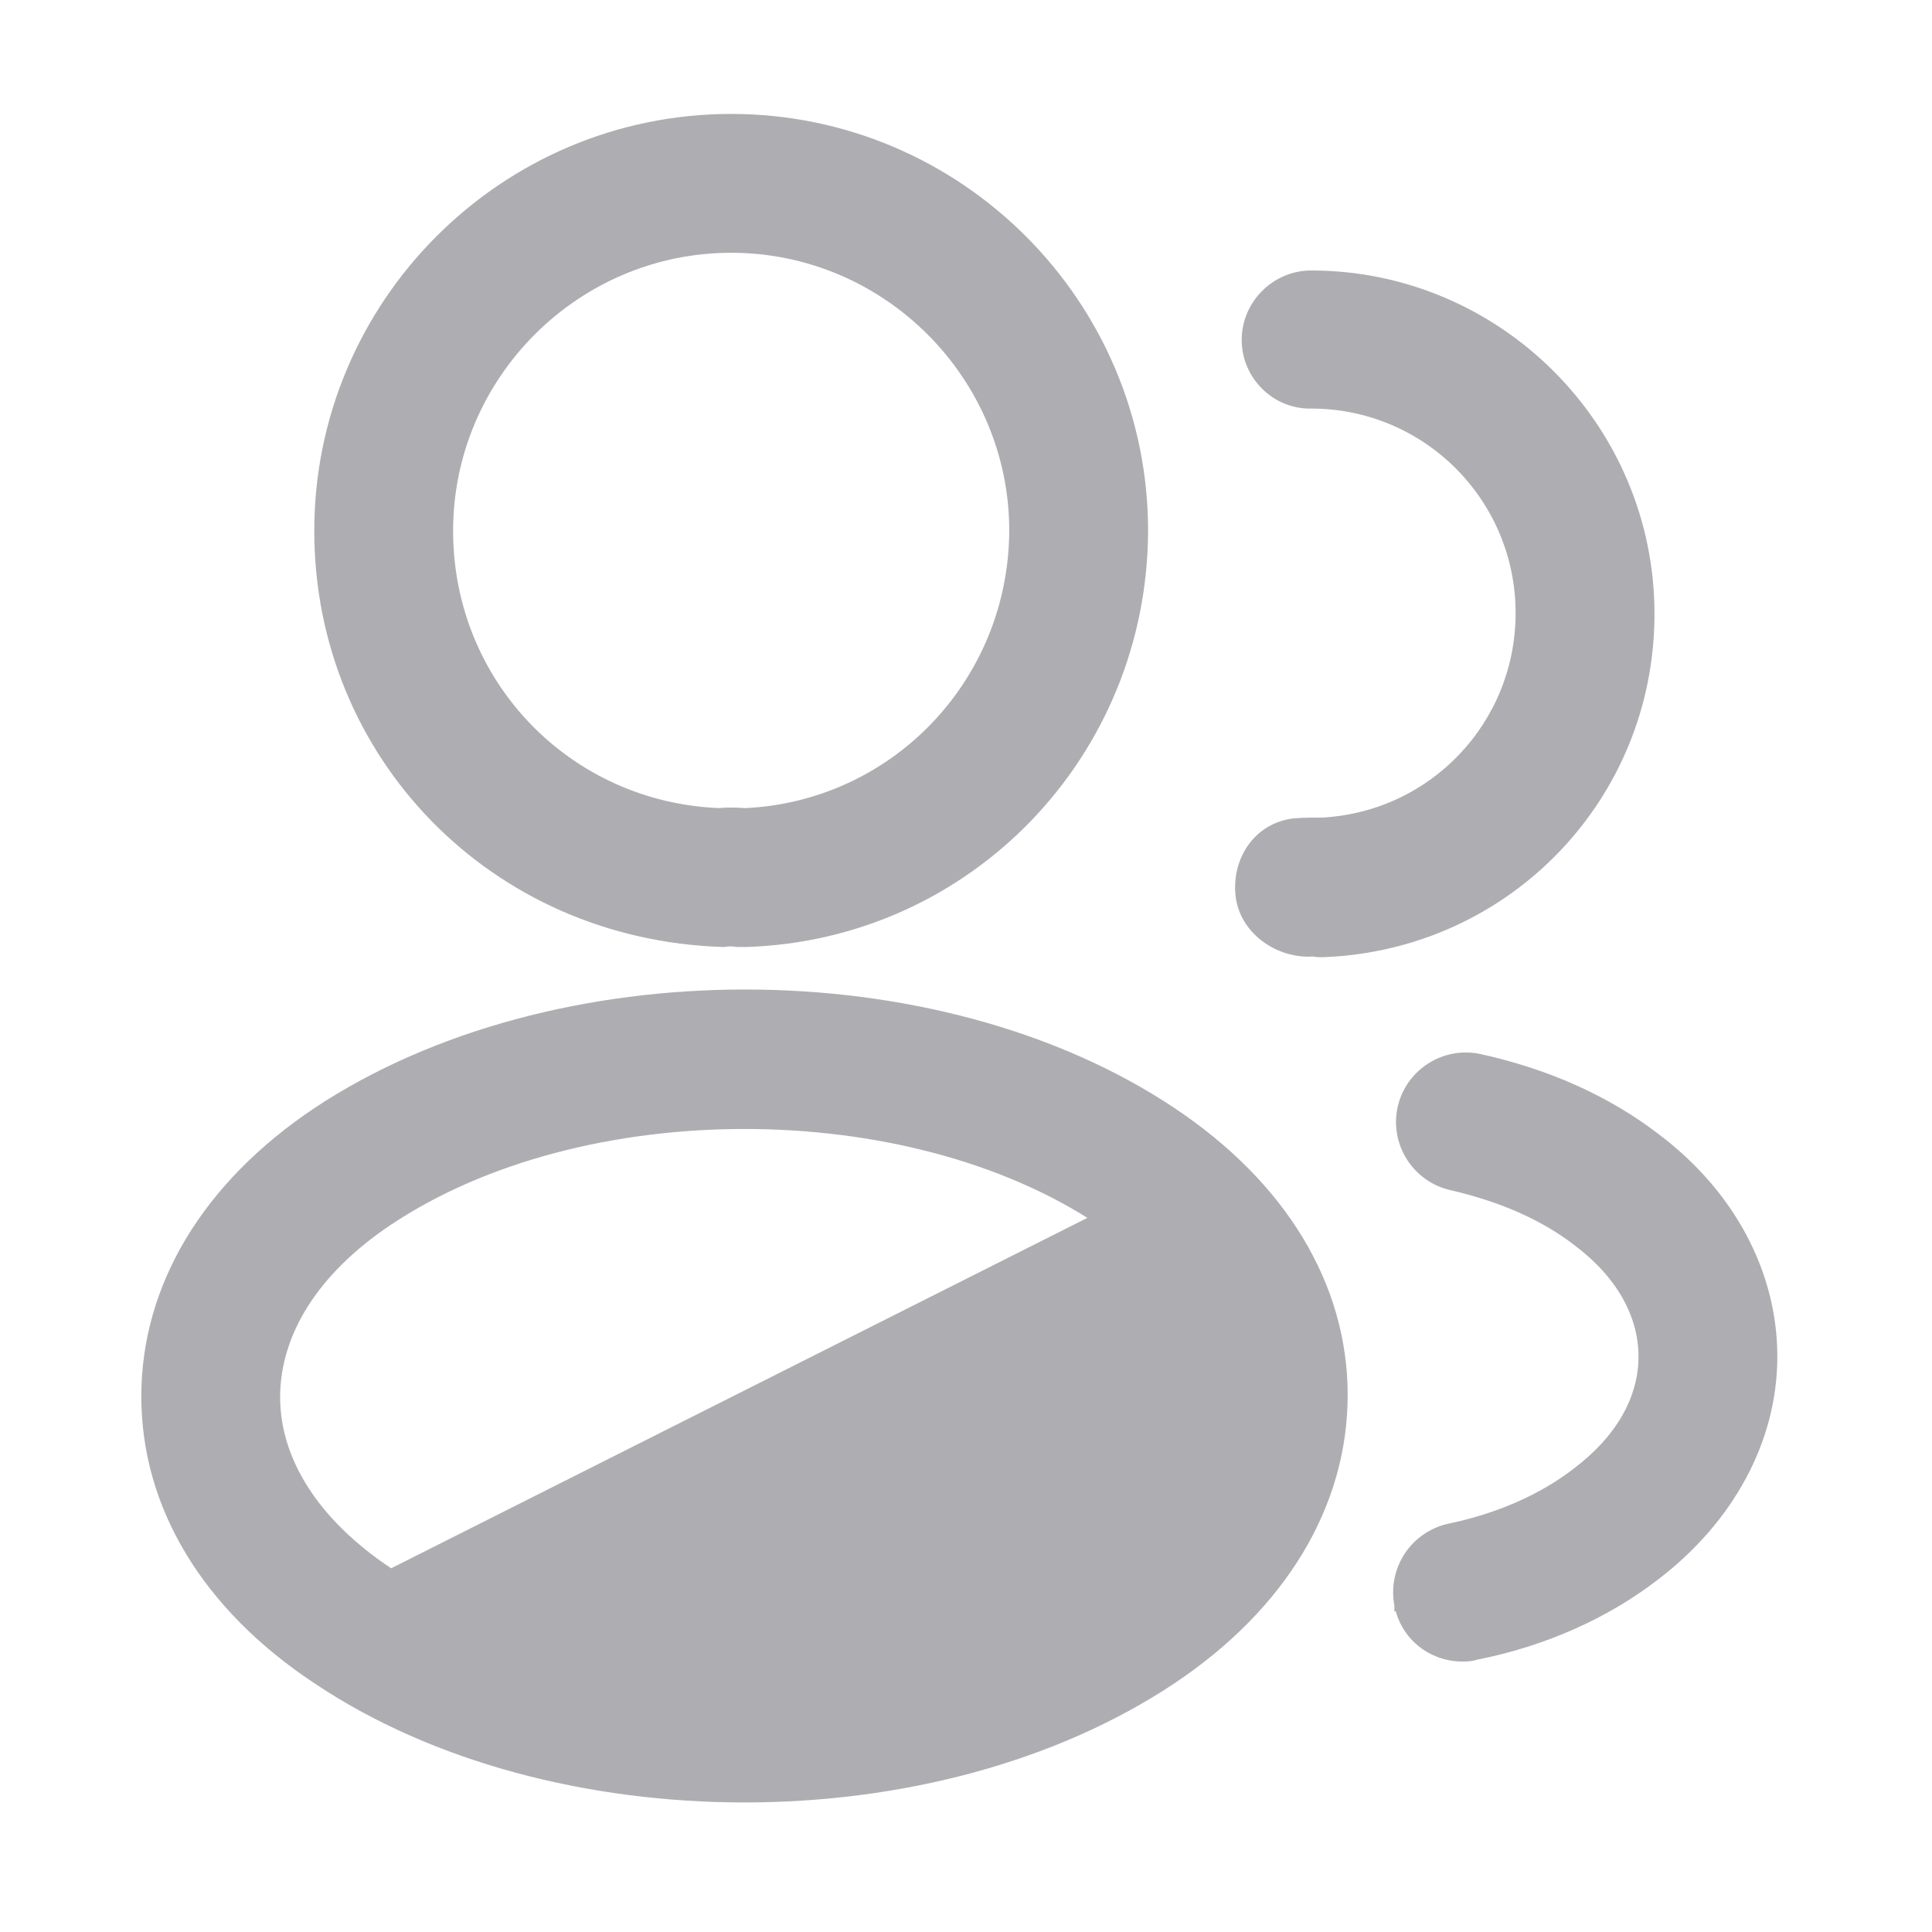 <svg width="36" height="36" viewBox="0 0 36 36" fill="none" xmlns="http://www.w3.org/2000/svg">
<path d="M13.722 17.544L13.731 17.546H13.741H13.741H13.742H13.742H13.742H13.742H13.743H13.743H13.743H13.743H13.744H13.744H13.744H13.744H13.745H13.745H13.745H13.745H13.746H13.746H13.746H13.746H13.747H13.747H13.747H13.747H13.748H13.748H13.748H13.748H13.749H13.749H13.749H13.749H13.75H13.75H13.75H13.75H13.751H13.751H13.751H13.751H13.752H13.752H13.752H13.752H13.752H13.753H13.753H13.753H13.754H13.754H13.754H13.754H13.755H13.755H13.755H13.755H13.755H13.756H13.756H13.756H13.756H13.757H13.757H13.757H13.757H13.758H13.758H13.758H13.758H13.758H13.759H13.759H13.759H13.759H13.76H13.76H13.76H13.76H13.761H13.761H13.761H13.761H13.762H13.762H13.762H13.762H13.762H13.763H13.763H13.763H13.763H13.764H13.764H13.764H13.764H13.765H13.765H13.765H13.765H13.765H13.766H13.766H13.766H13.766H13.767H13.767H13.767H13.767H13.768H13.768H13.768H13.768H13.768H13.769H13.769H13.769H13.769H13.77H13.77H13.77H13.77H13.771H13.771H13.771H13.771H13.771H13.772H13.772H13.772H13.772H13.773H13.773H13.773H13.773H13.773H13.774H13.774H13.774H13.774H13.774H13.775H13.775H13.775H13.775H13.776H13.776H13.776H13.776H13.777H13.777H13.777H13.777H13.777H13.778H13.778H13.778H13.778H13.778H13.779H13.779H13.779H13.779H13.78H13.78H13.78H13.78H13.78H13.781H13.781H13.781H13.781H13.782H13.782H13.782H13.782H13.782H13.783H13.783H13.783H13.783H13.784H13.784H13.784H13.784H13.784H13.785H13.785H13.785H13.785H13.786H13.786H13.786H13.786H13.786H13.787H13.787H13.787H13.787H13.787H13.788H13.788H13.788H13.788H13.789H13.789H13.789H13.789H13.789H13.79H13.79H13.79H13.79H13.79H13.791H13.791H13.791H13.791H13.791H13.792H13.792H13.792H13.792H13.793H13.793H13.793H13.793H13.793H13.794H13.794H13.794H13.794H13.794H13.795H13.795H13.795H13.795H13.796H13.796H13.796H13.796H13.796H13.797H13.797H13.797H13.797H13.797H13.798H13.798H13.798H13.798H13.799H13.799H13.799H13.799H13.799H13.8H13.8H13.8H13.8H13.8H13.801H13.801H13.801H13.801H13.802H13.802H13.802H13.802H13.802H13.803H13.803H13.803H13.803H13.803H13.804H13.804H13.804H13.804H13.805H13.805H13.805H13.805H13.805H13.806H13.806H13.806H13.806H13.806H13.807H13.807H13.807H13.807H13.807H13.808H13.808H13.808H13.808H13.809H13.809H13.809H13.809H13.809H13.81H13.81H13.81H13.81H13.811H13.811H13.811H13.811H13.811H13.812H13.812H13.812H13.812H13.812H13.813H13.813H13.813H13.813H13.814H13.814H13.814H13.814H13.814H13.815H13.815H13.815H13.815H13.816H13.816H13.816H13.816H13.816H13.817H13.817H13.817H13.817H13.818H13.818H13.818H13.818H13.818H13.819H13.819H13.819H13.819H13.819H13.82H13.82H13.82H13.82H13.821H13.821H13.821H13.821H13.821H13.822H13.822H13.822H13.822H13.822H13.823H13.823H13.823H13.823H13.824H13.824H13.824H13.824H13.825H13.825H13.825H13.825H13.825H13.826H13.826H13.826H13.826H13.826H13.827H13.827H13.827H13.827H13.828H13.828H13.828H13.828H13.829H13.829H13.829H13.829H13.829H13.83H13.83H13.83H13.83H13.831H13.831H13.831H13.831H13.832H13.832H13.832H13.832H13.832H13.833H13.833H13.833H13.833H13.834H13.834H13.834H13.834H13.835H13.835H13.835H13.835H13.835H13.836H13.836H13.836H13.836H13.837H13.837H13.837H13.837H13.838H13.838H13.838H13.838H13.838H13.839H13.839H13.839H13.839H13.84H13.84H13.84H13.84H13.841H13.841H13.841H13.841H13.841H13.842H13.842H13.842H13.842H13.843H13.843H13.843H13.843H13.844H13.844H13.844H13.844H13.845H13.845H13.845H13.845H13.846H13.846H13.846H13.846H13.847H13.847H13.847H13.847H13.848H13.848H13.848H13.848H13.848H13.849H13.849H13.849H13.85H13.85H13.85H13.85H13.85H13.851H13.851H13.851H13.851H13.852H13.852H13.852H13.852H13.853H13.853H13.853H13.853H13.854H13.854H13.854H13.854H13.855H13.855H13.855H13.855H13.856H13.856H13.856H13.857H13.857H13.857H13.857H13.857H13.858H13.858H13.858H13.858H13.858H13.858H13.858H13.858H13.858H13.858H13.859H13.859H13.859H13.859H13.859H13.859H13.859H13.859H13.859H13.859H13.86H13.86H13.86H13.86H13.86H13.86H13.86H13.86H13.86H13.86H13.86H13.86H13.861H13.861H13.861H13.861H13.861H13.861H13.861H13.861H13.861H13.861H13.861H13.861H13.861H13.862H13.862H13.862H13.862H13.862H13.862H13.862H13.862H13.862H13.862H13.862H13.863H13.863H13.863H13.863H13.863H13.863H13.863H13.863H13.863H13.863H13.863H13.864H13.864H13.864H13.864H13.864H13.864H13.864H13.864H13.864H13.864H13.864H13.864H13.864H13.865H13.865H13.865H13.865H13.865H13.865H13.865H13.865H13.865H13.865H13.865H13.866H13.866H13.866H13.866H13.866H13.866H13.866H13.866H13.866H13.866H13.866H13.867H13.867H13.867H13.867H13.867H13.867H13.867H13.867H13.867H13.867H13.867H13.867H13.867H13.868H13.868H13.868H13.868H13.868H13.868H13.868H13.868H13.868H13.868H13.868H13.868H13.869H13.869H13.869H13.869H13.869H13.869H13.869H13.869H13.869H13.869H13.87H13.87H13.87H13.87H13.87H13.87H13.87H13.87H13.87H13.87H13.87H13.87H13.87H13.871H13.871H13.871H13.871H13.871H13.871H13.871H13.871H13.871H13.871H13.871H13.871H13.872H13.872H13.872H13.872H13.872H13.872H13.872H13.872H13.872H13.872H13.872H13.873H13.873H13.873H13.873H13.873H13.873H13.873H13.873H13.873H13.873H13.873H13.873H13.874H13.874H13.874H13.874H13.874H13.874H13.874H13.874H13.874H13.874H13.874H13.874H13.875H13.875H13.875H13.875H13.875H13.875H13.875H13.875H13.875H13.875H13.875H13.876H13.876H13.876H13.876H13.876H13.876H13.876H13.876H13.876H13.876H13.876H13.877H13.877H13.877H13.877H13.877H13.877H13.877H13.877H13.877H13.877H13.877H13.877H13.877H13.878H13.878H13.878H13.878H13.878H13.878H13.878H13.878H13.878H13.878H13.878H13.879H13.879H13.879H13.879H13.879H13.879H13.879H13.879H13.879H13.879H13.879H13.88H13.88H13.88H13.88H13.88H13.88H13.88H13.88H13.88H13.88H13.88H13.88H13.88H13.881H13.881H13.881H13.881H13.881H13.881H13.881H13.881H13.881H13.881H13.881H13.882H13.882H13.882H13.882H13.882H13.882H13.882H13.882H13.882H13.882H13.882H13.882H13.883H13.883H13.883H13.883H13.883H13.883H13.883H13.883H13.883H13.883H13.883H13.883H13.884H13.884H13.884H13.884H13.884H13.884H13.884H13.884H13.884H13.884H13.884H13.884H13.885H13.885H13.885H13.885H13.885H13.885H13.885H13.885H13.885H13.885H13.885H13.886H13.886H13.886H13.886H13.886H13.886H13.886H13.886H13.886H13.886H13.886H13.886H13.886H13.887H13.887H13.887H13.887H13.887H13.887H13.887H13.887H13.887H13.887H13.887H13.888H13.888H13.888H13.888H13.888H13.888H13.888H13.888H13.888H13.888H13.888H13.889H13.889H13.889H13.889H13.889H13.889H13.889H13.889H13.889H13.889H13.889H13.889H13.889H13.89H13.89H13.89H13.89H13.89H13.89H13.89H13.89H13.89H13.89H13.89H13.891H13.891H13.891H13.891H13.891H13.891H13.891H13.891H13.891H13.891H13.891H13.892H13.892H13.892H13.892H13.892H13.892H13.892H13.892H13.892H13.892H13.892H13.892H13.893H13.893H13.893H13.893H13.893H13.893H13.893H13.893H13.893H13.893H13.893H13.893H13.894H13.894H13.894H13.894H13.894H13.894H13.894H13.894H13.894H13.894H13.894H13.895H13.895H13.895H13.895H13.895H13.895H13.895H13.895H13.895H13.895H13.895H13.895H13.896H13.896H13.896H13.896H13.896H13.896H13.896H13.896H13.896H13.896H13.896H13.896H13.896H13.897H13.897H13.897H13.897H13.897H13.897H13.897H13.897H13.897H13.897H13.898H13.898H13.898H13.898H13.898H13.898H13.898H13.898H13.898H13.898H13.898H13.898H13.899H13.899H13.899H13.899H13.899H13.899H13.899H13.899H13.899H13.899H13.899H13.899H13.899H13.9H13.9H13.9H13.9H13.9H13.9H13.9H13.9H13.9H13.9H13.9H13.901H13.901H13.901H13.901H13.901H13.901H13.901H13.901H13.901H13.901H13.901H13.902V17.546L13.905 17.546C18.028 17.413 21.278 14.043 21.293 9.892V9.892C21.293 5.665 17.851 2.223 13.624 2.223C9.398 2.223 5.956 5.665 5.956 9.892C5.956 14.044 9.193 17.413 13.476 17.546L13.485 17.546L13.495 17.544C13.573 17.531 13.662 17.532 13.722 17.544ZM8.343 9.892C8.343 6.986 10.719 4.61 13.624 4.61C16.53 4.61 18.906 6.986 18.906 9.891C18.891 12.724 16.69 15.026 13.888 15.158C13.706 15.144 13.516 15.143 13.414 15.158C10.57 15.053 8.343 12.751 8.343 9.892Z" fill="#AEAEB2" stroke="#AEAEB2" stroke-width="0.2"/>
<path d="M24.116 15.348L24.116 15.348L24.112 15.349C23.452 15.429 23.058 16.026 23.121 16.668C23.185 17.324 23.843 17.774 24.479 17.722C24.531 17.736 24.58 17.736 24.616 17.736L24.62 17.736H24.62H24.62H24.62H24.621H24.621H24.621H24.621H24.621H24.621H24.621H24.621H24.621H24.621H24.621H24.622H24.622H24.622H24.622H24.622H24.622H24.622H24.622H24.622H24.622H24.622H24.622H24.622H24.623H24.623H24.623H24.623H24.623H24.623H24.623H24.623H24.623H24.623H24.623H24.623H24.624H24.624H24.624H24.624H24.624H24.624H24.624H24.624H24.624H24.624H24.625H24.625H24.625H24.625H24.625H24.625H24.625H24.625H24.625H24.625H24.625H24.625H24.625H24.626H24.626H24.626H24.626H24.626H24.626H24.626H24.626H24.626H24.626H24.626H24.627H24.627H24.627H24.627H24.627H24.627H24.627H24.627H24.627H24.627H24.627H24.628H24.628H24.628H24.628H24.628H24.628H24.628H24.628H24.628H24.628H24.628H24.628H24.628H24.629H24.629H24.629H24.629H24.629H24.629H24.629H24.629H24.629H24.629H24.629H24.63H24.63H24.63H24.63H24.63H24.63H24.63H24.63H24.63H24.63H24.63H24.631H24.631H24.631H24.631H24.631H24.631H24.631H24.631H24.631H24.631H24.631H24.631H24.631H24.632H24.632H24.632H24.632H24.632H24.632H24.632H24.632H24.632H24.632H24.632H24.633H24.633H24.633H24.633H24.633H24.633H24.633H24.633H24.633H24.633H24.633H24.634H24.634H24.634H24.634H24.634H24.634H24.634H24.634H24.634H24.634H24.634H24.634H24.634H24.635H24.635H24.635H24.635H24.635H24.635H24.635H24.635H24.635H24.635H24.635H24.636H24.636H24.636H24.636H24.636H24.636H24.636H24.636H24.636H24.636H24.636H24.636H24.637H24.637H24.637H24.637H24.637H24.637H24.637H24.637H24.637H24.637H24.637H24.637H24.638H24.638H24.638H24.638H24.638H24.638H24.638H24.638H24.638H24.638H24.638H24.639H24.639H24.639H24.639H24.639H24.639H24.639H24.639H24.639H24.639H24.639H24.639H24.64H24.64H24.64H24.64H24.64H24.64H24.64H24.64H24.64H24.64H24.64H24.64H24.64H24.641H24.641H24.641H24.641H24.641H24.641H24.641H24.641H24.641H24.641H24.642H24.642H24.642H24.642H24.642H24.642H24.642H24.642H24.642H24.642H24.642H24.642H24.642H24.643H24.643H24.643H24.643H24.643H24.643H24.643H24.643H24.643H24.643H24.643H24.643H24.644H24.644H24.644H24.644H24.644H24.644H24.644H24.644H24.644H24.644H24.645H24.645H24.645H24.645H24.645H24.645H24.645H24.645H24.645H24.645H24.645H24.645H24.645H24.646H24.646H24.646H24.646H24.646H24.646H24.646H24.646H24.646H24.646H24.646H24.646H24.647H24.647H24.647H24.647H24.647H24.647H24.647H24.647H24.647H24.647H24.648H24.648H24.648H24.648H24.648H24.648H24.648H24.648H24.648H24.648H24.648H24.648H24.648H24.649H24.649H24.649H24.649H24.649H24.649H24.649H24.649H24.649H24.649H24.649H24.649H24.65H24.65H24.65H24.65H24.65H24.65H24.65H24.65H24.65H24.65H24.651H24.651H24.651H24.651H24.651H24.651H24.651H24.651H24.651H24.651H24.651H24.651H24.651H24.652H24.652H24.652H24.652H24.652H24.652H24.652H24.652H24.652H24.652H24.652H24.652H24.653H24.653H24.653H24.653H24.653H24.653H24.653H24.653H24.653H24.653H24.653H24.654H24.654H24.654H24.654H24.654H24.654H24.654H24.654H24.654H24.654H24.654H24.654H24.655H24.655H24.655H24.655H24.655H24.655H24.655H24.655H24.655H24.655H24.655H24.655H24.656H24.656H24.656H24.656H24.656H24.656H24.656H24.656H24.656H24.656H24.656H24.657H24.657H24.657H24.657H24.657H24.657H24.657H24.657H24.657H24.657H24.657H24.657H24.658H24.658H24.658H24.658H24.658H24.658H24.658H24.658H24.658H24.658H24.658H24.659H24.659H24.659H24.659H24.659H24.659H24.659H24.659H24.659H24.659H24.659H24.659H24.66H24.66H24.66H24.66H24.66H24.66H24.66H24.66H24.66H24.66H24.66H24.66H24.66H24.661H24.661H24.661H24.661H24.661H24.661H24.661H24.661H24.661H24.661H24.662H24.662H24.662H24.662H24.662H24.662H24.662H24.662H24.662H24.662H24.662H24.662H24.663H24.663H24.663H24.663H24.663H24.663H24.663H24.663H24.663H24.663H24.663H24.663H24.663H24.664H24.664H24.664H24.664H24.664V17.736L24.668 17.735C28.061 17.602 30.729 14.846 30.729 11.438C30.729 7.97 27.898 5.14 24.431 5.14C23.777 5.14 23.237 5.68 23.237 6.333C23.237 6.986 23.777 7.528 24.432 7.513C26.593 7.513 28.341 9.262 28.341 11.423C28.341 13.513 26.721 15.218 24.647 15.334C24.488 15.334 24.295 15.334 24.116 15.348Z" fill="#AEAEB2" stroke="#AEAEB2" stroke-width="0.2"/>
<path d="M5.913 20.731L5.913 20.732C3.864 22.102 2.733 23.982 2.733 26.021C2.733 28.06 3.865 29.926 5.913 31.281C8.105 32.753 10.999 33.486 13.872 33.486C16.746 33.486 19.625 32.753 21.832 31.281L21.832 31.281C23.88 29.911 25.012 28.03 25.012 25.992C25.012 23.953 23.865 22.087 21.832 20.732C19.639 19.267 16.761 18.538 13.883 18.538C11.006 18.538 8.12 19.267 5.913 20.731ZM7.234 29.307L7.234 29.306C5.866 28.399 5.12 27.23 5.12 26.036C5.12 24.826 5.852 23.657 7.234 22.735C9.029 21.538 11.448 20.937 13.872 20.937C16.297 20.937 18.715 21.538 20.511 22.735L20.511 22.736C21.879 23.643 22.624 24.811 22.624 26.006C22.624 27.216 21.893 28.385 20.511 29.306L20.51 29.307C18.715 30.511 16.297 31.116 13.872 31.116C11.448 31.116 9.03 30.511 7.234 29.307ZM22.724 26.006C22.724 24.767 21.951 23.571 20.566 22.652L7.179 29.39C10.81 31.825 16.935 31.825 20.566 29.39C21.966 28.456 22.724 27.261 22.724 26.006Z" fill="#AEAEB2" stroke="#AEAEB2" stroke-width="0.2"/>
<path d="M26.082 29.904C26.194 30.478 26.689 30.86 27.245 30.86H27.248C27.319 30.86 27.404 30.86 27.504 30.828C28.77 30.577 29.919 30.061 30.835 29.352C32.212 28.301 33.018 26.83 33.018 25.277C33.018 23.725 32.227 22.253 30.85 21.216C29.947 20.521 28.84 20.02 27.573 19.74L27.573 19.74C26.921 19.597 26.285 20.01 26.141 20.647L26.141 20.647L26.141 20.647C25.998 21.299 26.411 21.935 27.048 22.079C27.985 22.295 28.773 22.64 29.401 23.125L29.401 23.125L29.402 23.126C30.2 23.725 30.631 24.485 30.631 25.277C30.631 26.069 30.201 26.829 29.387 27.443L29.387 27.443L29.386 27.444C28.744 27.943 27.913 28.302 27.006 28.49L27.006 28.49L27.005 28.49C26.369 28.633 25.955 29.253 26.082 29.904ZM26.082 29.904L26.181 29.885L26.082 29.905C26.082 29.905 26.082 29.905 26.082 29.904Z" fill="#AEAEB2" stroke="#AEAEB2" stroke-width="0.2"/>
</svg>
